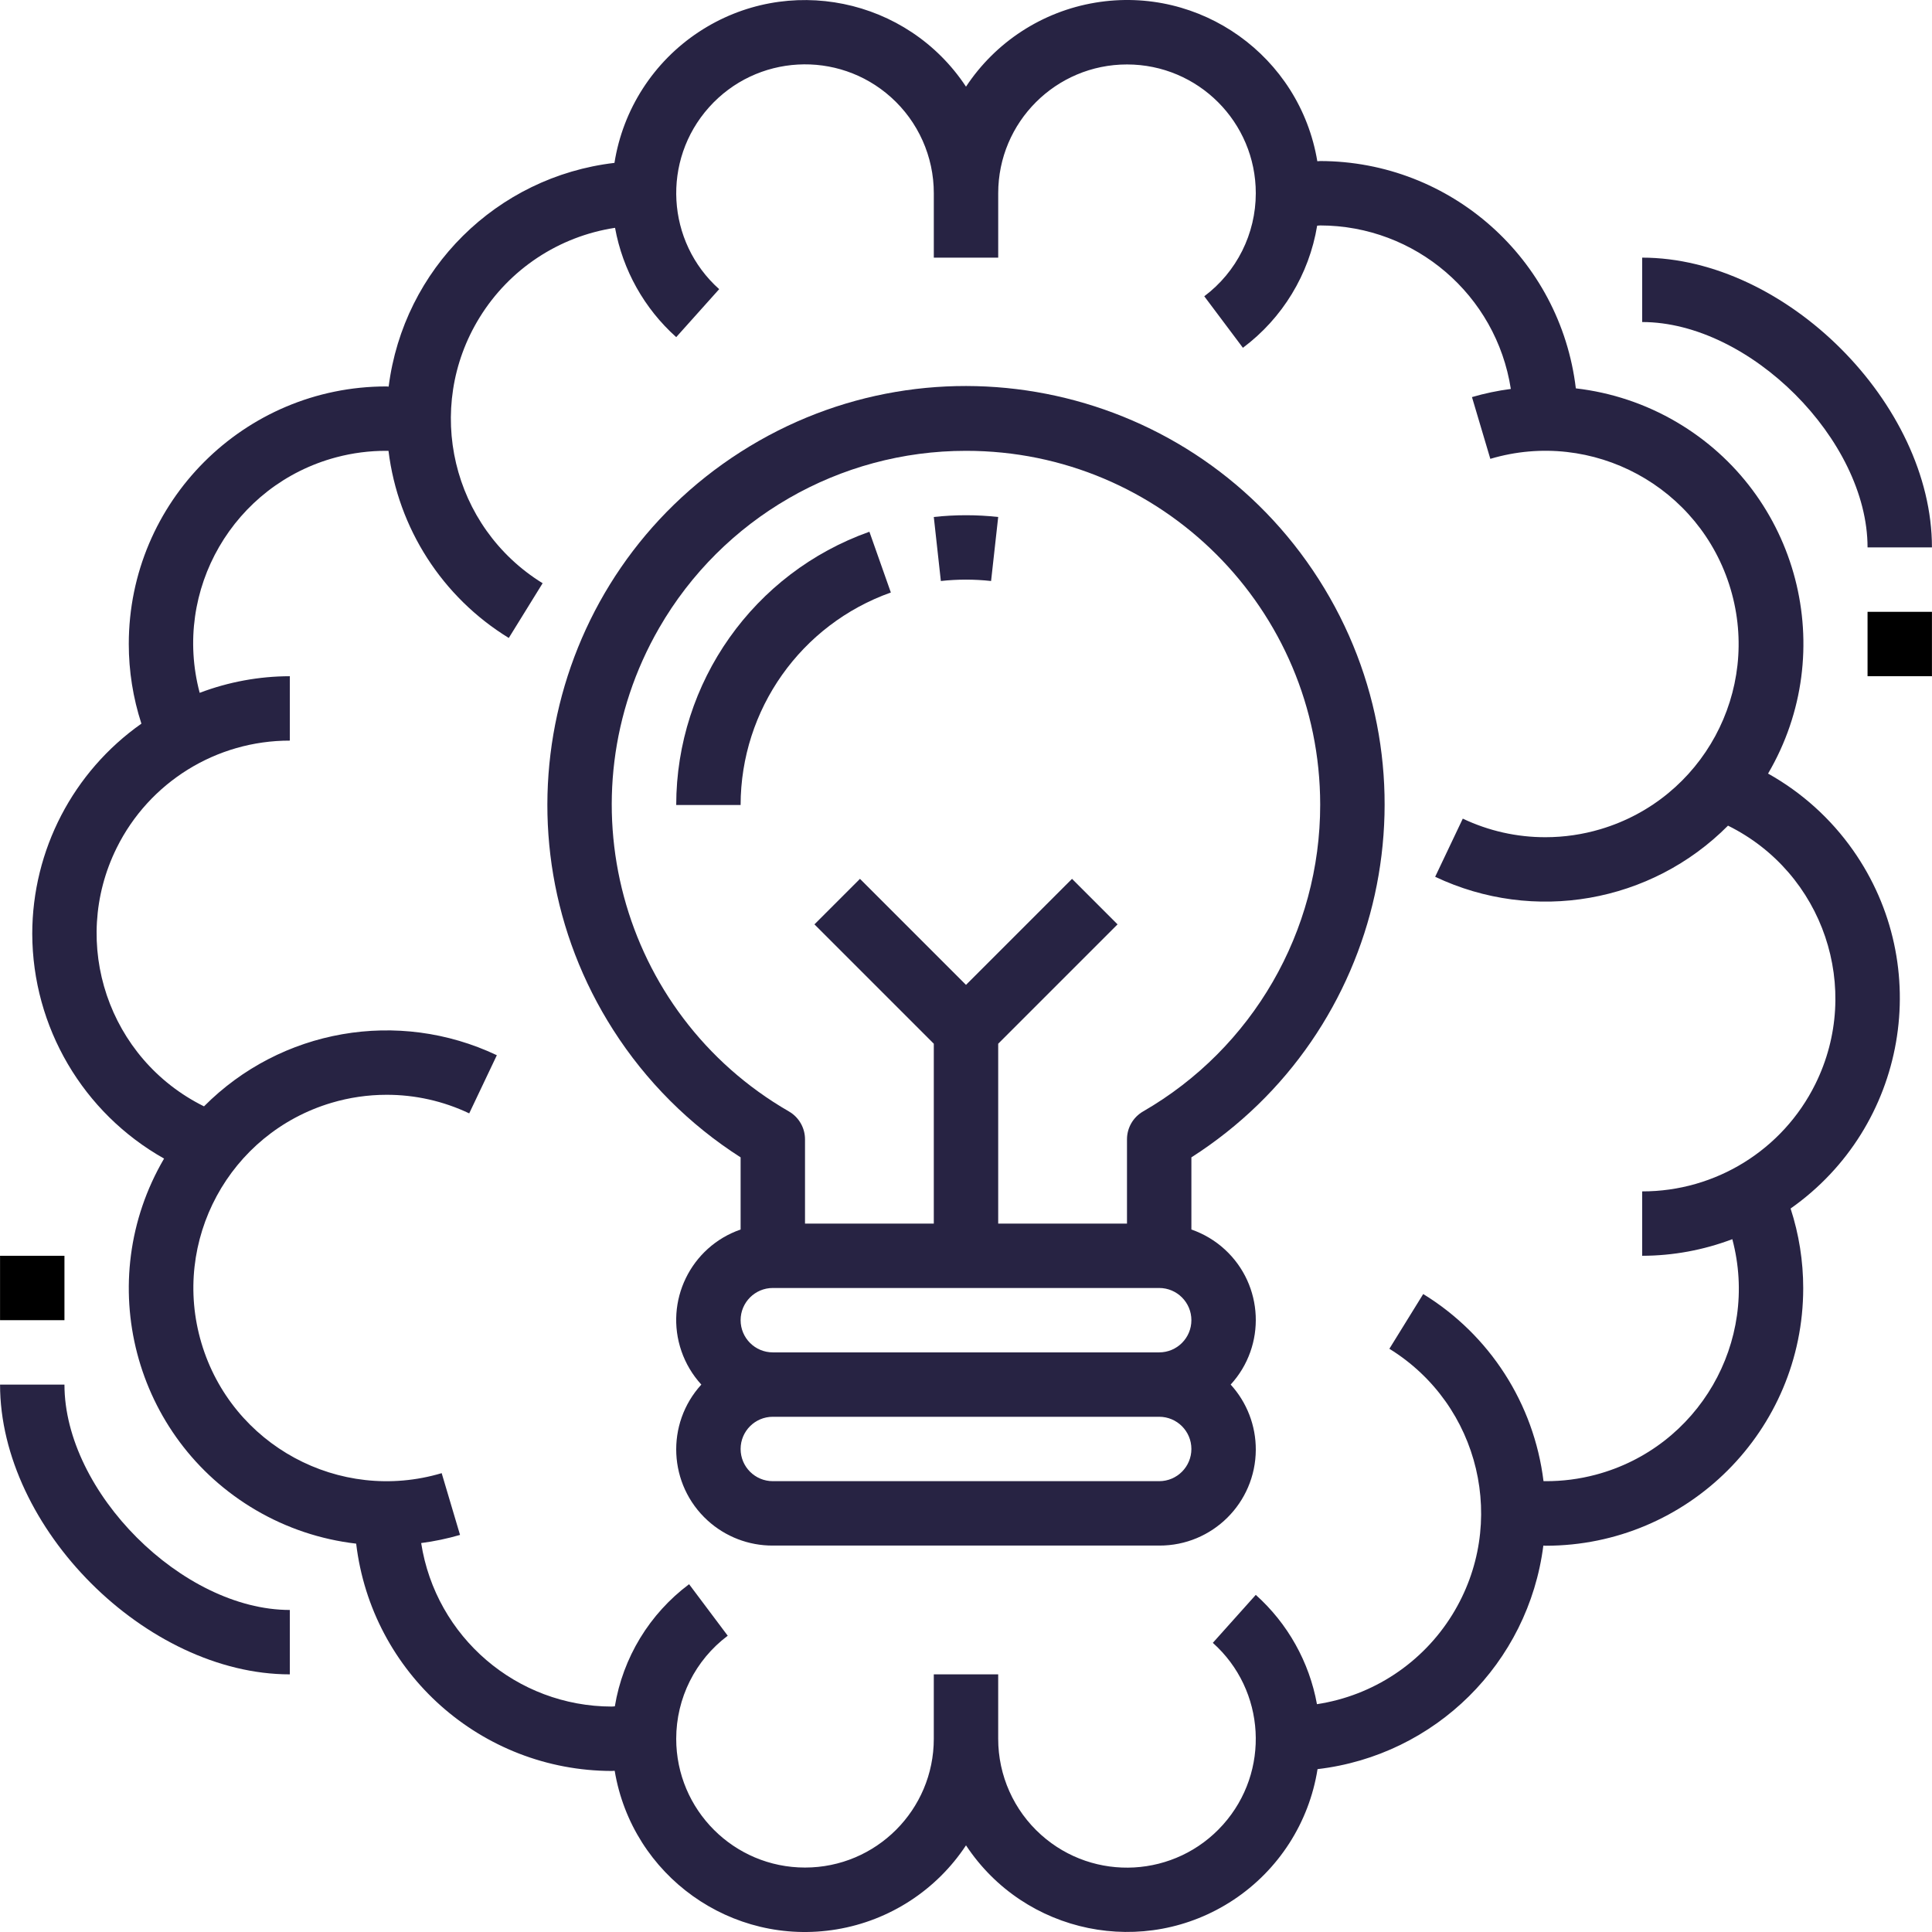 <?xml version="1.0" encoding="iso-8859-1"?>
<!-- Generator: Adobe Illustrator 19.0.0, SVG Export Plug-In . SVG Version: 6.00 Build 0)  -->
<svg version="1.1" id="Capa_1" xmlns="http://www.w3.org/2000/svg" xmlns:xlink="http://www.w3.org/1999/xlink" x="0px" y="0px"
	 viewBox="0 0 480.026 480.026" style="enable-background:new 0 0 480.026 480.026;" xml:space="preserve">
<g>
	<g>
		<path fill="#272343" d="M16.013,344.013h-16c0,35.664,36.336,72,72,72v-16C45.317,400.013,16.013,370.709,16.013,344.013z"/>
	</g>
</g>
<g>
	<g>
		<path fill="#272343" class="path" d="M460.389,211.222c-5.517-7.841-12.726-14.34-21.096-19.017c17.838-30.407,7.648-69.518-22.759-87.356
			c-7.661-4.495-16.177-7.341-25.001-8.356c-3.84-32.183-31.109-56.429-63.52-56.48c-0.24,0-0.472,0.048-0.712,0.048
			c-4.353-26.114-29.052-43.754-55.166-39.401c-13.143,2.191-24.781,9.754-32.122,20.873C225.42-0.556,195.684-6.633,173.594,7.96
			c-11.229,7.419-18.823,19.216-20.925,32.51c-29.256,3.427-52.405,26.361-56.104,55.584c-0.184,0-0.368-0.04-0.552-0.04
			c-35.346-0.008-64.007,28.639-64.015,63.985c-0.002,6.723,1.056,13.405,3.135,19.799c-16.989,11.964-27.103,31.438-27.12,52.216
			c0.066,23.155,12.576,44.487,32.752,55.848c-17.819,30.418-7.606,69.523,22.813,87.342c7.638,4.474,16.122,7.311,24.915,8.33
			c3.84,32.183,31.109,56.429,63.52,56.48c0.24,0,0.472-0.048,0.712-0.048c4.353,26.114,29.052,43.755,55.166,39.401
			c13.143-2.191,24.781-9.754,32.122-20.873c14.593,22.089,44.33,28.166,66.419,13.574c11.229-7.419,18.823-19.216,20.925-32.51
			c29.243-3.423,52.388-26.337,56.104-55.544c0.184,0,0.368,0.04,0.552,0.04c35.346,0.008,64.007-28.639,64.015-63.985
			c0.002-6.723-1.056-13.405-3.135-19.799C473.762,279.959,480.7,240.091,460.389,211.222z M408.013,296.013v16
			c7.655-0.013,15.244-1.412,22.4-4.128c6.791,25.529-8.399,51.73-33.928,58.521c-4.068,1.082-8.262,1.623-12.472,1.607
			c-0.168,0-0.336,0-0.512,0c-2.359-19.243-13.362-36.36-29.888-46.496l-8.408,13.6c22.56,13.921,29.564,43.495,15.643,66.055
			c-7.401,11.995-19.701,20.13-33.635,22.249c-1.909-10.49-7.257-20.046-15.2-27.16l-10.672,11.92
			c13.175,11.779,14.307,32.009,2.528,45.184c-11.779,13.175-32.009,14.307-45.184,2.528c-6.797-6.076-10.679-14.763-10.672-23.88
			v-16h-16v16c0,17.673-14.327,32-32,32s-32-14.327-32-32c0-10.072,4.742-19.557,12.8-25.6l-9.6-12.8
			c-9.836,7.353-16.447,18.227-18.448,30.344c-0.248,0-0.496,0.056-0.744,0.056c-23.641-0.027-43.743-17.263-47.376-40.624
			c3.266-0.426,6.494-1.102,9.656-2.024l-4.56-15.344c-25.41,7.558-52.135-6.914-59.692-32.324s6.914-52.135,32.324-59.692
			c4.427-1.317,9.022-1.988,13.641-1.992c7.115-0.019,14.143,1.559,20.568,4.616l6.864-14.448
			c-24.494-11.617-53.652-6.526-72.76,12.704c-23.722-11.735-33.439-40.478-21.705-64.199c8.093-16.361,24.779-26.703,43.033-26.673
			v-16c-7.655,0.013-15.244,1.412-22.4,4.128c-6.791-25.529,8.399-51.73,33.928-58.521c4.068-1.082,8.262-1.623,12.472-1.607
			c0.168,0,0.336,0,0.512,0c2.358,19.243,13.362,36.36,29.888,46.496l8.408-13.6c-22.56-13.921-29.564-43.495-15.643-66.055
			c7.401-11.995,19.701-20.13,33.635-22.249c1.909,10.49,7.257,20.046,15.2,27.16l10.672-11.92
			c-13.175-11.779-14.307-32.009-2.528-45.184c11.779-13.175,32.009-14.307,45.184-2.528c6.797,6.076,10.679,14.763,10.672,23.88v16
			h16v-16c0-17.673,14.327-32,32-32c17.673,0,32,14.327,32,32c0,10.072-4.742,19.557-12.8,25.6l9.6,12.8
			c9.836-7.353,16.447-18.227,18.448-30.344c0.248,0,0.496-0.056,0.744-0.056c23.641,0.027,43.743,17.263,47.376,40.624
			c-3.266,0.426-6.494,1.102-9.656,2.024l4.56,15.344c25.409-7.558,52.135,6.914,59.692,32.324s-6.914,52.135-32.324,59.692
			c-4.427,1.317-9.022,1.988-13.641,1.992c-7.115,0.019-14.143-1.559-20.568-4.616l-6.864,14.448
			c24.494,11.617,53.652,6.526,72.76-12.704c23.722,11.735,33.439,40.478,21.705,64.199
			C442.953,285.702,426.267,296.044,408.013,296.013z"/>
	</g>
</g>
<g>
	<g>
		<path fill="#272343" d="M216.013,132.117c-28.751,10.201-47.972,37.389-48,67.896h16c0.034-23.72,14.977-44.857,37.328-52.8L216.013,132.117z"/>
	</g>
</g>
<g>
	<g>
		<path fill="#272343"  d="M232.013,128.453l1.752,15.904c4.147-0.457,8.333-0.457,12.48,0l1.768-15.904
			C242.696,127.867,237.33,127.867,232.013,128.453z"/>
	</g>
</g>
<g>
	<g>
		<path fill="#272343"  d="M327.649,143.922c-30.928-48.4-95.236-62.564-143.636-31.636c-48.4,30.928-62.564,95.236-31.636,143.636
			c8.125,12.715,18.92,23.51,31.636,31.636v17.928c-12.409,4.293-18.989,17.833-14.696,30.243c1.062,3.07,2.742,5.89,4.936,8.285
			c-8.894,9.75-8.2,24.864,1.55,33.758c4.429,4.04,10.215,6.268,16.21,6.242h96c13.197,0.058,23.943-10.593,24.002-23.79
			c0.027-5.995-2.201-11.781-6.242-16.21c8.869-9.683,8.209-24.723-1.475-33.592c-2.396-2.194-5.215-3.874-8.285-4.936v-17.928
			C344.413,256.629,358.577,192.321,327.649,143.922z M288.013,368.013h-96c-4.418,0-8-3.582-8-8s3.582-8,8-8h96
			c4.418,0,8,3.582,8,8S292.432,368.013,288.013,368.013z M288.013,336.013h-96c-4.418,0-8-3.582-8-8s3.582-8,8-8h96
			c4.418,0,8,3.582,8,8S292.432,336.013,288.013,336.013z M284.013,276.149c-2.473,1.428-3.997,4.065-4,6.92v20.944h-32v-44.688
			l29.656-29.656l-11.312-11.312l-26.344,26.344l-26.344-26.344l-11.312,11.312l29.656,29.656v44.688h-32v-20.944
			c-0.003-2.855-1.527-5.492-4-6.92c-42.075-24.273-56.507-78.058-32.235-120.133c15.716-27.243,44.783-44.021,76.235-44.003
			c48.575-0.028,87.975,39.327,88.003,87.901C328.034,231.366,311.256,260.433,284.013,276.149z"/>
	</g>
</g>
<g>
	<g>
		<rect x="0.013" y="312.013" width="16" height="16"/>
	</g>
</g>
<g>
	<g>
		<path fill="#272343"  d="M408.013,64.013v16c26.696,0,56,29.304,56,56h16C480.013,100.349,443.677,64.013,408.013,64.013z"/>
	</g>
</g>
<g>
	<g>
		<rect x="464.013" y="152.013" width="16" height="16"/>
	</g>
</g>
<g>
</g>
<g>
</g>
<g>
</g>
<g>
</g>
<g>
</g>
<g>
</g>
<g>
</g>
<g>
</g>
<g>
</g>
<g>
</g>
<g>
</g>
<g>
</g>
<g>
</g>
<g>
</g>
<g>
</g>
</svg>
